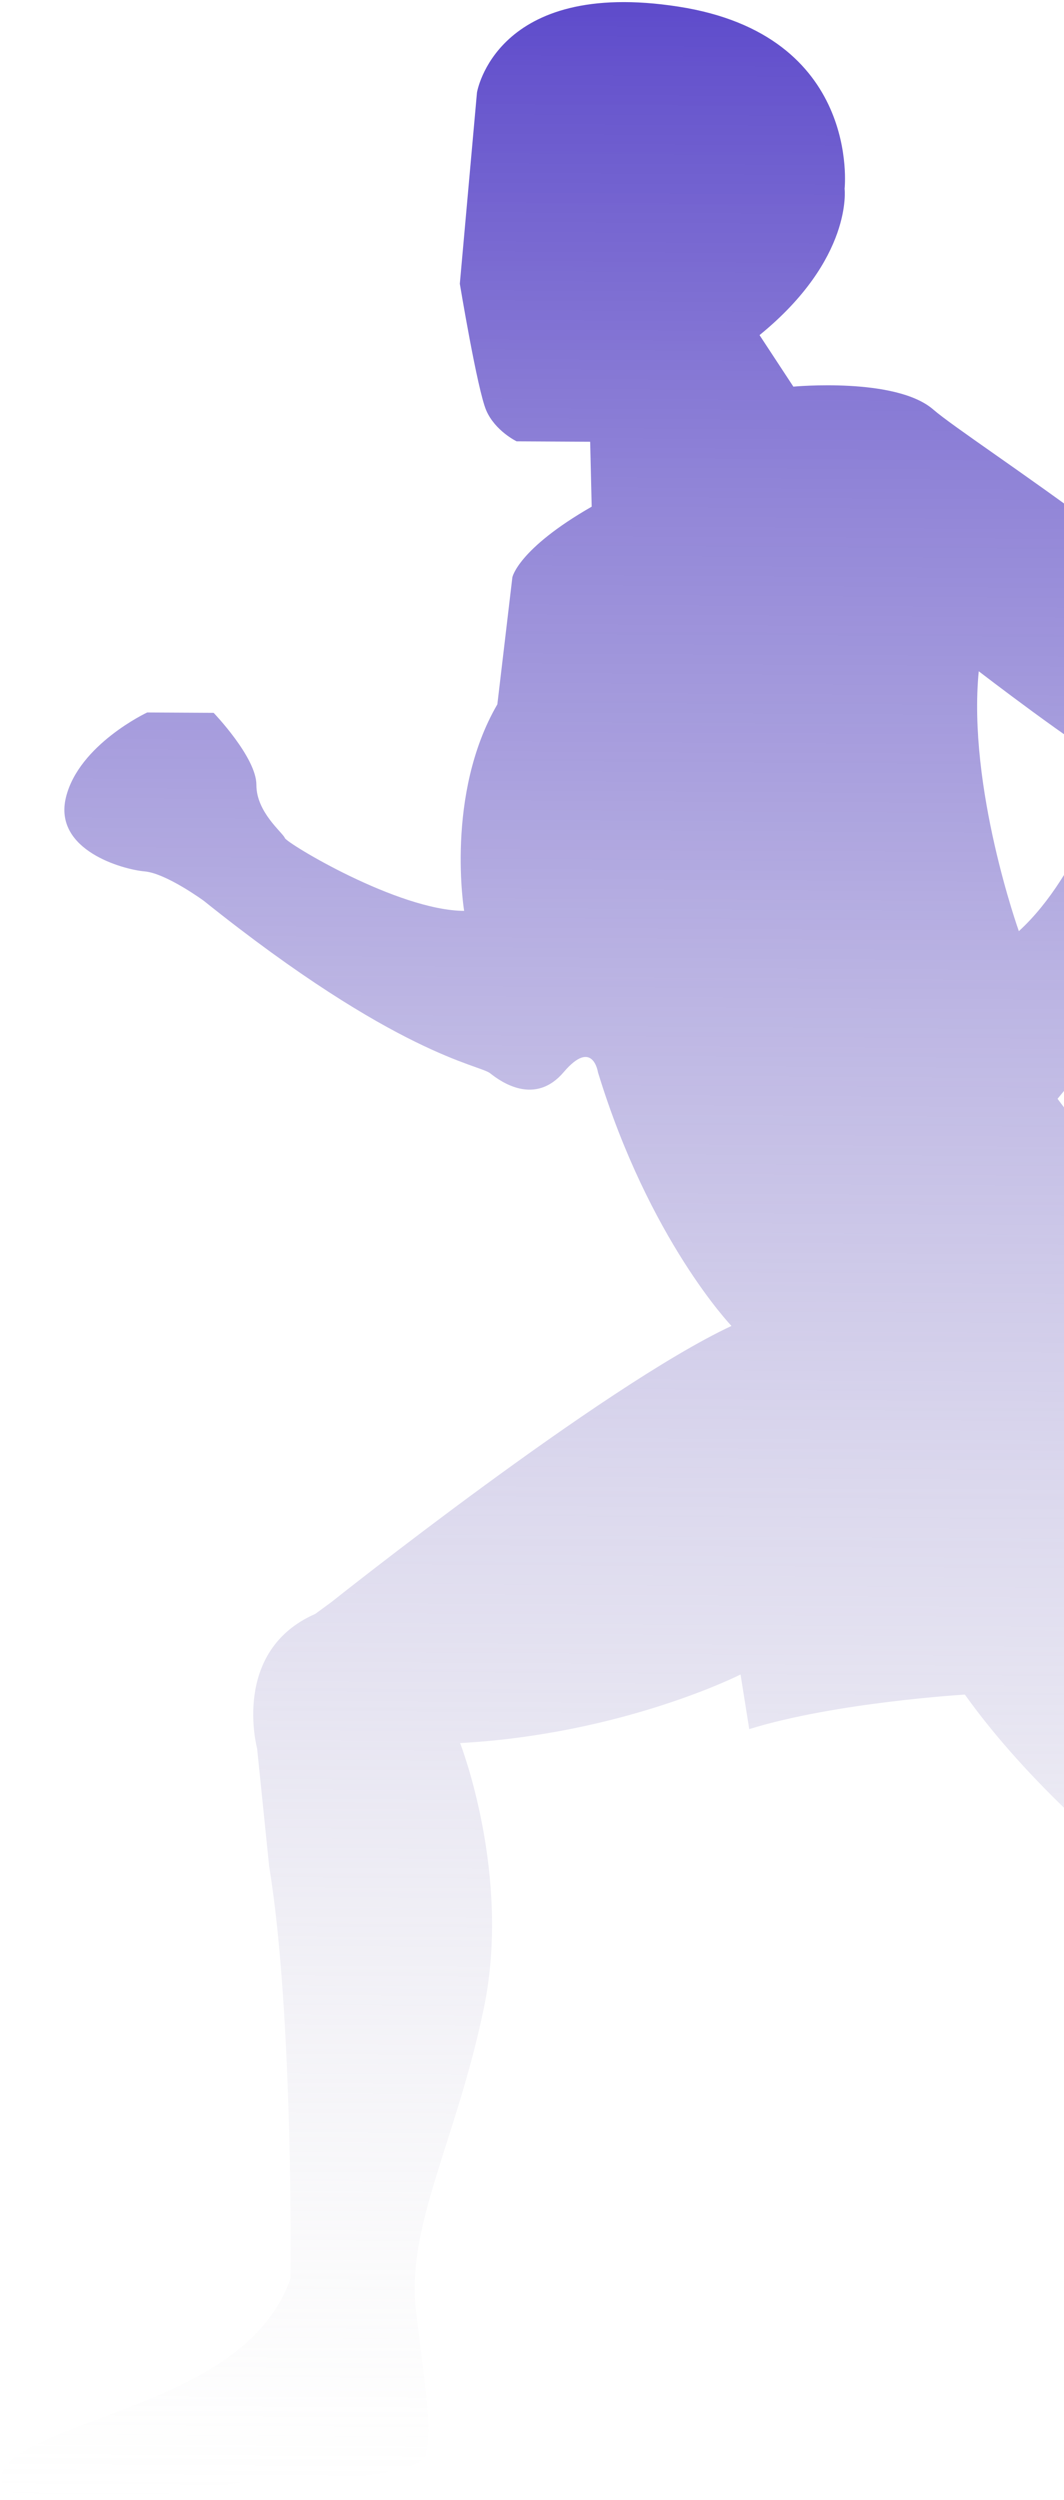 <svg width="227" height="533" viewBox="0 0 227 533" fill="none" xmlns="http://www.w3.org/2000/svg">
<path d="M10.099 520.04C27 512.491 54.607 506.834 61.991 485.747C61.991 485.747 62.649 429.653 57.426 397.935L54.856 372.79C54.856 372.79 49.227 351.996 67.262 344.082L70.722 341.547C70.722 341.547 128.4 295.623 156.057 282.687C156.057 282.687 138.502 264.361 127.57 228.594C127.57 228.594 126.473 221.307 120.287 228.551C114.134 235.81 106.874 230.658 104.584 228.829C102.296 226.985 84.695 225.064 43.464 192.043C43.464 192.043 35.449 186.18 30.853 185.782C26.259 185.385 11.339 181.296 14.063 170.018C16.805 158.737 31.405 151.896 31.405 151.896L45.582 151.979C45.582 151.979 54.73 161.498 54.702 167.344C54.674 173.178 60.383 177.567 60.766 178.662C61.15 179.757 84.842 194.115 99.021 194.198C99.021 194.198 94.916 169.395 106.108 150.163L109.312 123.08C109.312 123.08 110.49 117.055 126.236 108.02L125.911 94.182L110.211 94.09C110.211 94.09 105.626 91.878 103.735 87.495C101.846 83.113 98.102 60.498 98.102 60.498L101.759 19.738C101.759 19.738 105.696 -4.648 144.739 1.414C183.783 7.458 180.193 40.233 180.193 40.233C180.193 40.233 182.032 55.173 162.045 71.447L169.261 82.432C169.261 82.432 191.104 80.36 199.115 87.316C207.125 94.287 260.606 127.75 272.759 148.583C272.759 148.583 284.583 160.333 275.713 172.286C266.85 184.254 225.623 234.261 225.623 234.261C225.623 234.261 242.743 257.308 254.185 269.025C265.612 280.774 269.737 300.094 271.639 305.202C273.525 310.322 288.391 325.693 293.36 329.014C293.36 329.014 283.365 335.867 278.754 338.763C278.754 338.763 304.629 373.88 311.859 386.665C319.075 399.464 329.026 399.876 330.182 400.271C331.33 400.615 371.191 394.66 396.372 415.938C421.561 437.217 444.589 427.885 444.589 427.885C444.589 427.885 469.139 421.827 470.943 444.061C472.753 466.279 474.278 467.766 478.056 477.976C481.842 488.203 484.435 507.87 477.896 511.494C471.371 515.09 462.272 495.367 462.272 495.367C462.272 495.367 434.849 462.795 431.024 460.217C427.208 457.639 344.543 440.058 344.543 440.058C344.543 440.058 319.274 437.355 308.925 438.373C298.569 439.405 287.109 432.781 287.109 432.781L284.067 429.133C284.067 429.133 232.491 398.589 205.849 361.283C205.849 361.283 178.262 362.936 159.847 368.646L157.993 357C157.993 357 133.022 369.689 98.166 371.625C98.166 371.625 109.135 399.682 103.238 428.076C97.375 456.451 86.555 474.594 88.767 492.829C90.978 511.049 92.098 517.257 90.921 523.068C89.744 528.879 58.699 529.082 53.73 529.053C48.744 529.023 29.18 535.097 3.153 531.664C3.164 531.664 -6.787 527.606 10.099 520.04ZM217.369 198.522C230.83 186.227 237.453 163.32 237.453 163.32C229.809 159.259 208.813 143.115 208.813 143.115C206.396 167.877 217.369 198.522 217.369 198.522Z" fill="url(#paint0_linear_192_650)"/>
<defs>
<linearGradient id="paint0_linear_192_650" x1="243.522" y1="1.09" x2="240.407" y2="534.01" gradientUnits="userSpaceOnUse">
<stop stop-color="#5E4BCB"/>
<stop offset="1" stop-color="#D9D9D9" stop-opacity="0"/>
</linearGradient>
</defs>
</svg>
